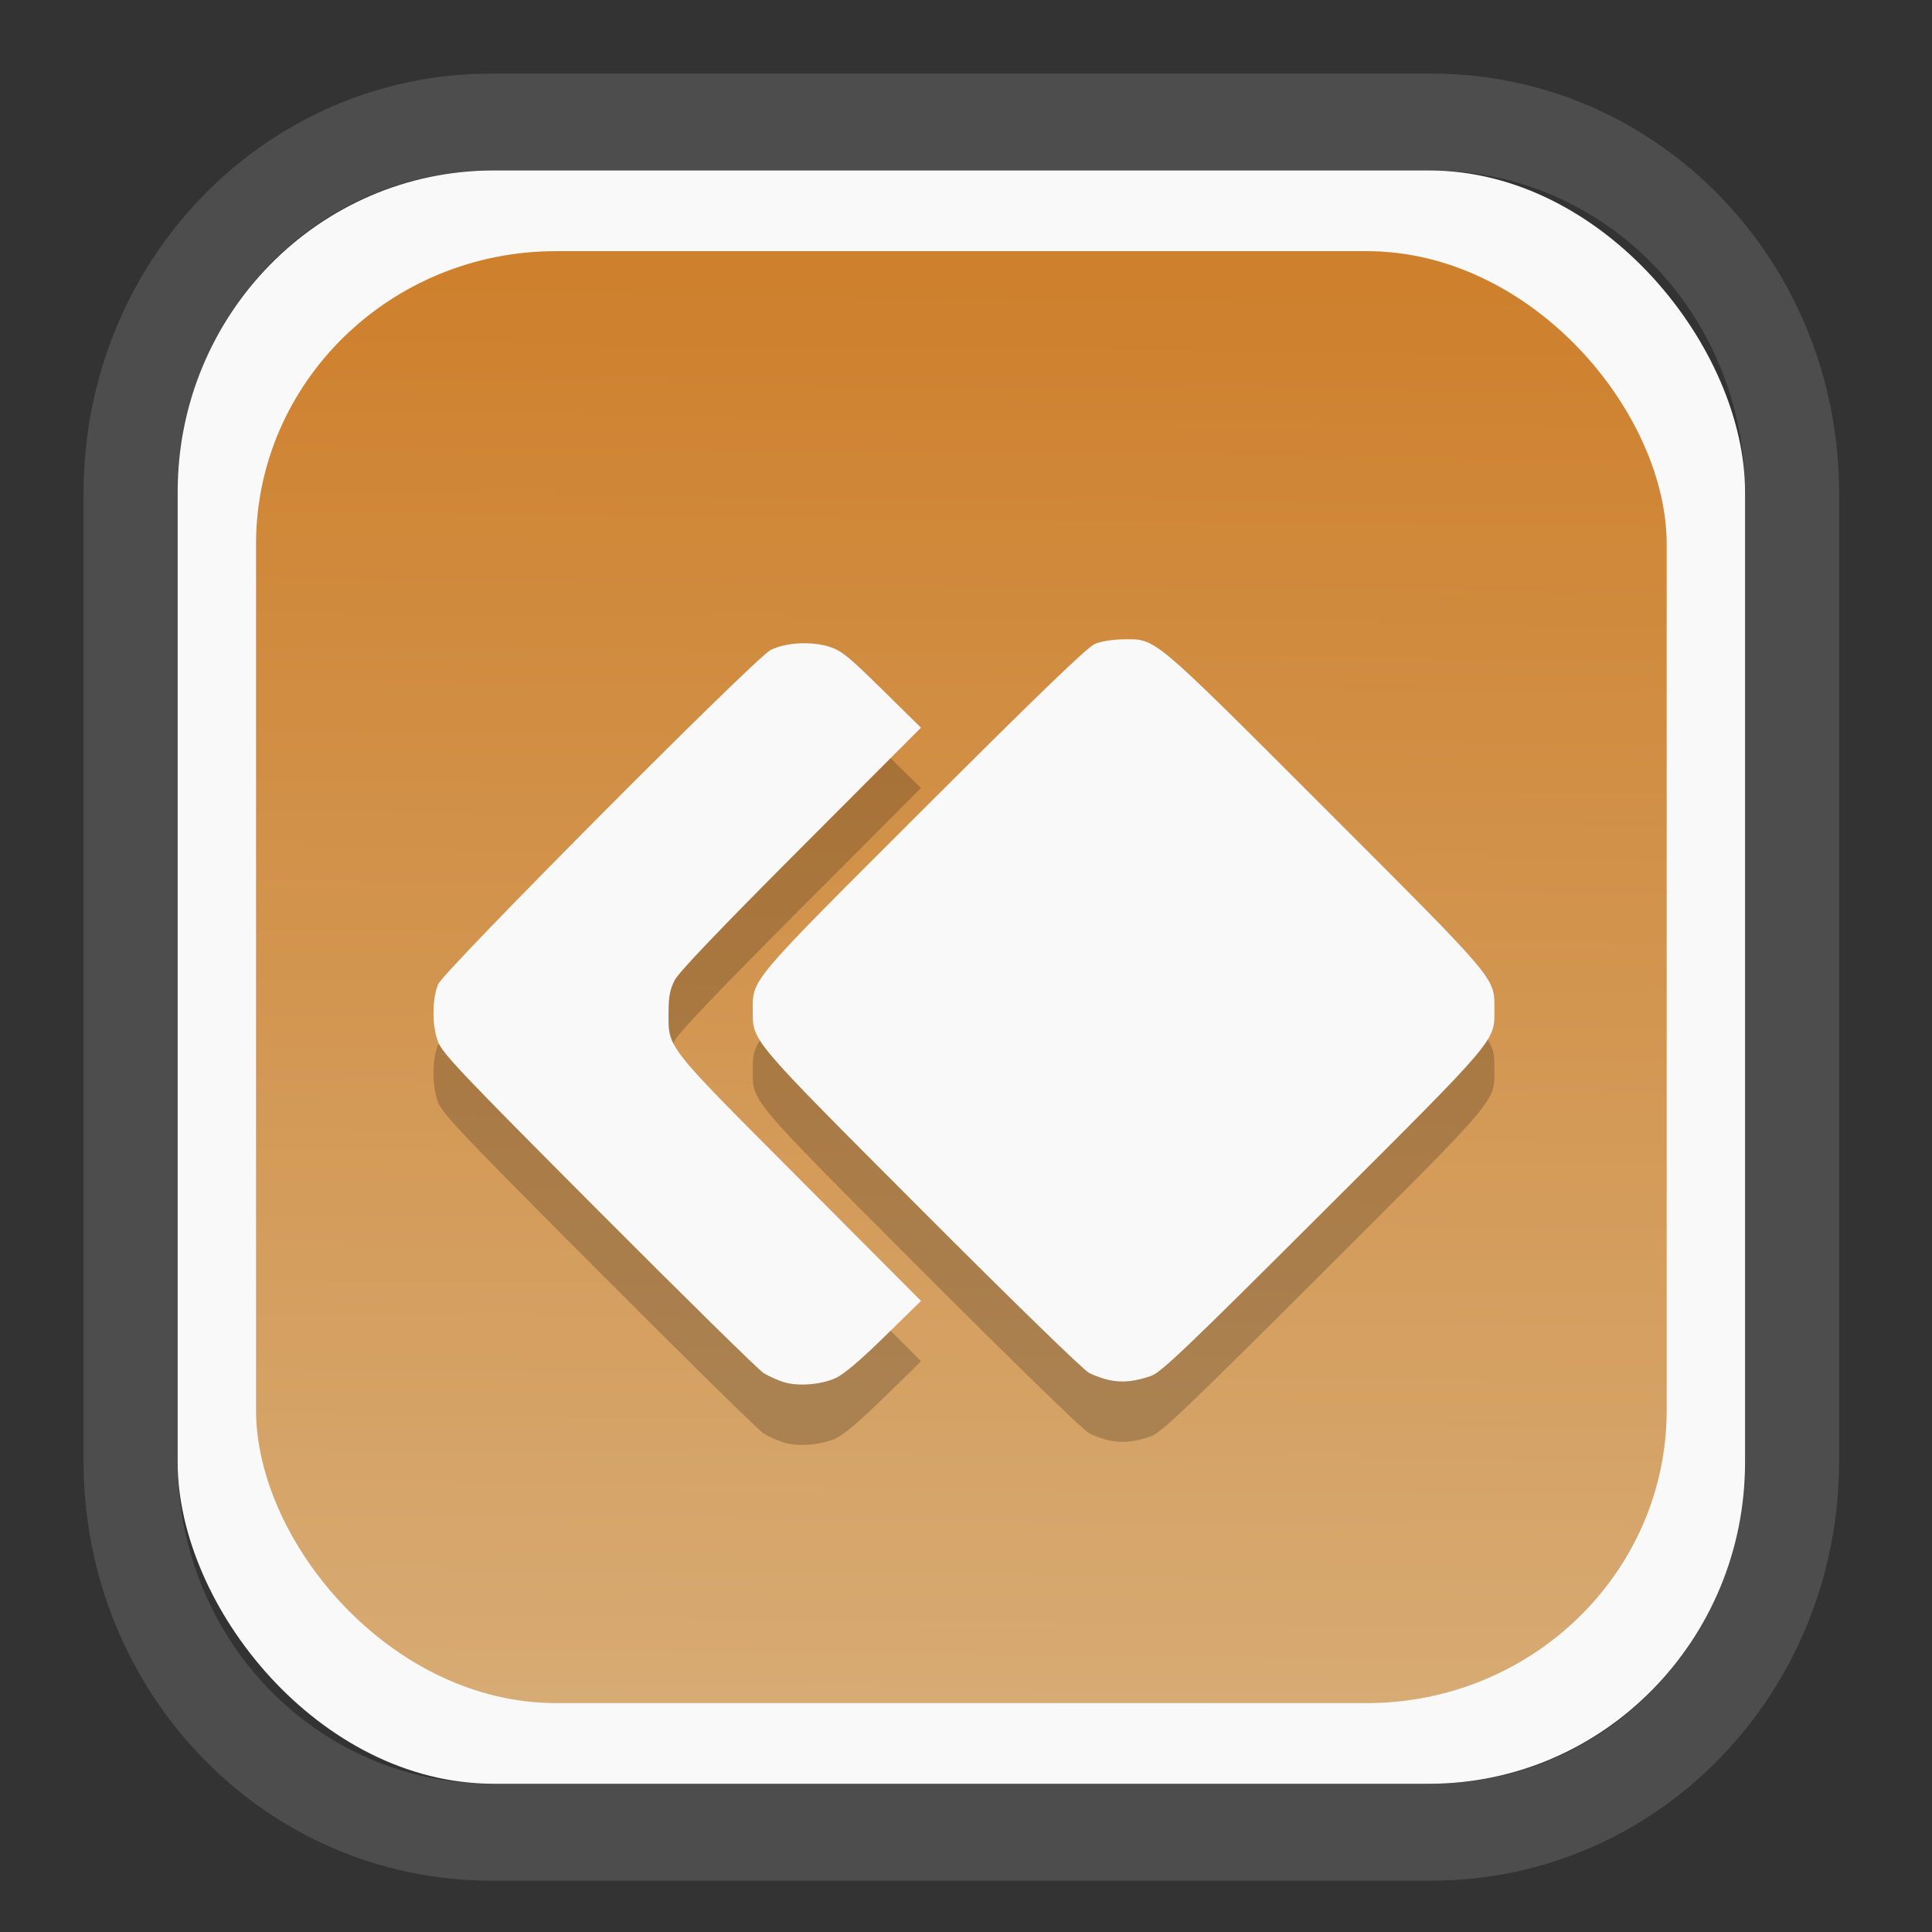 <?xml version="1.0" encoding="UTF-8" standalone="no"?>
<svg
   width="64"
   height="64"
   version="1.1"
   id="svg73"
   sodipodi:docname="system-software-install.svg"
   inkscape:version="1.3.2 (091e20ef0f, 2023-11-25)"
   xmlns:inkscape="http://www.inkscape.org/namespaces/inkscape"
   xmlns:sodipodi="http://sodipodi.sourceforge.net/DTD/sodipodi-0.dtd"
   xmlns:xlink="http://www.w3.org/1999/xlink"
   xmlns="http://www.w3.org/2000/svg"
   xmlns:svg="http://www.w3.org/2000/svg"
   xmlns:rdf="http://www.w3.org/1999/02/22-rdf-syntax-ns#"
   xmlns:cc="http://creativecommons.org/ns#"
   xmlns:dc="http://purl.org/dc/elements/1.1/">
  <rect width="100%" height="100%" fill="#333333" stroke="none"/>
  <sodipodi:namedview
     pagecolor="#f5f7fa"
     bordercolor="#666666"
     borderopacity="1"
     objecttolerance="10"
     gridtolerance="10"
     guidetolerance="10"
     inkscape:pageopacity="0"
     inkscape:pageshadow="2"
     inkscape:window-width="1377"
     inkscape:window-height="886"
     id="namedview75"
     showgrid="false"
     inkscape:zoom="4.4470387"
     inkscape:cx="30.35728"
     inkscape:cy="48.459214"
     inkscape:window-x="55"
     inkscape:window-y="98"
     inkscape:window-maximized="0"
     inkscape:current-layer="g877"
     inkscape:document-rotation="0"
     inkscape:pagecheckerboard="0"
     inkscape:showpageshadow="2"
     inkscape:deskcolor="#d1d1d1" />
  <defs
     id="defs29">
    <linearGradient
       id="linearGradient5"
       inkscape:collect="always">
      <stop
         style="stop-color:#ce802c;stop-opacity:1;"
         offset="0"
         id="stop5" />
      <stop
         style="stop-color:#d7ab74;stop-opacity:1;"
         offset="1"
         id="stop6" />
    </linearGradient>
    <inkscape:path-effect
       effect="powerclip"
       id="path-effect1980"
       is_visible="true"
       lpeversion="1"
       inverse="true"
       flatten="false"
       hide_clip="false"
       message="Use fill-rule evenodd on &lt;b&gt;fill and stroke&lt;/b&gt; dialog if no flatten result after convert clip to paths." />
    <clipPath
       clipPathUnits="userSpaceOnUse"
       id="clipPath1976">
      <rect
         x="9.678"
         y="9.925"
         width="43.343"
         height="44.613"
         rx="8.669"
         ry="8.923"
         fill="url(#linearGradient862)"
         stroke-width="2.968"
         id="rect1978"
         style="display:none;fill:#333333;fill-opacity:1"
         d="m 18.347,9.925 h 26.005 c 4.803,0 8.669,3.98 8.669,8.923 v 26.767 c 0,4.943 -3.866,8.923 -8.669,8.923 h -26.005 c -4.803,0 -8.669,-3.98 -8.669,-8.923 V 18.848 c 0,-4.943 3.866,-8.923 8.669,-8.923 z" />
      <path
         id="lpe_path-effect1980"
         style="fill:#333333;fill-opacity:1"
         class="powerclip"
         d="M 2.076,2.246 H 60.624 V 62.217 H 2.076 Z M 18.347,9.925 c -4.803,0 -8.669,3.98 -8.669,8.923 v 26.767 c 0,4.943 3.866,8.923 8.669,8.923 h 26.005 c 4.803,0 8.669,-3.98 8.669,-8.923 V 18.848 c 0,-4.943 -3.866,-8.923 -8.669,-8.923 z" />
    </clipPath>
    <linearGradient
       inkscape:collect="always"
       xlink:href="#linearGradient5"
       id="linearGradient6"
       x1="33.786"
       y1="12.971"
       x2="33.376"
       y2="52.289"
       gradientUnits="userSpaceOnUse"
       gradientTransform="matrix(1.1,0,0,1.1,-3.185,-3.234)" />
    <linearGradient
       id="d"
       y1="1050.34"
       y2="1038.36"
       gradientUnits="userSpaceOnUse"
       x2="0"
       gradientTransform="matrix(-2.577,0,0,2.581,52,-2661.74)">
      <stop
         stop-color="#c61423"
         id="stop7" />
      <stop
         offset="1"
         stop-color="#dc2b41"
         id="stop8" />
    </linearGradient>
  </defs>
  <g
     id="g877"
     transform="matrix(1.1,0,0,1.1,-3.185,-3.207)">
    <path
       d="m 18.347,7.246 c -6.244,0 -11.271,5.174 -11.271,11.602 v 26.767 c 0,6.427 5.027,11.602 11.271,11.602 h 26.005 c 6.244,0 11.271,-5.174 11.271,-11.602 V 18.848 c 0,-6.427 -5.027,-11.602 -11.271,-11.602 z"
       fill="url(#linearGradient910)"
       stroke-width="3.324"
       id="path33"
       style="fill:#4d4d4d;fill-opacity:1"
       clip-path="url(#clipPath1976)"
       inkscape:path-effect="#path-effect1980"
       inkscape:original-d="m 18.347203,7.2464043 c -6.244452,0 -11.2714308,5.1741617 -11.2714308,11.6016437 v 26.767119 c 0,6.427394 5.0268918,11.601644 11.2714308,11.601644 h 26.005262 c 6.244452,0 11.271431,-5.174161 11.271431,-11.601644 V 18.848048 c 0,-6.427393 -5.026893,-11.6016437 -11.271431,-11.6016437 z"
       transform="matrix(1.089,0,0,1.089,-2.294,-2.759)" />
    <rect
       x="8.246"
       y="8.049"
       width="47.201"
       height="48.584"
       rx="9.512"
       ry="9.678"
       fill="url(#linearGradient862)"
       stroke-width="3.232"
       id="rect35-7"
       style="opacity:1;fill:#f9f9f9;fill-opacity:1" />
    <rect
       x="10.606"
       y="10.479"
       width="42.481"
       height="43.725"
       rx="9.034"
       ry="8.82"
       fill="url(#linearGradient862)"
       stroke-width="2.909"
       id="rect35-7-3"
       style="fill:url(#linearGradient6)" />
    <path
       id="path27-6"
       style="fill:#000000;fill-opacity:1;stroke:none;stroke-width:0.891;stroke-dasharray:none;stroke-dashoffset:2.2;stroke-opacity:0.3;opacity:0.2"
       d="m 36.73,23.987 c -0.336,0.004 -0.675,0.058 -0.867,0.141 -0.226,0.098 -1.672,1.491 -5.135,4.949 -5.304,5.296 -5.162,5.128 -5.162,6.086 0,0.937 -0.124,0.791 5.081,6.006 2.735,2.739 4.87,4.818 5.045,4.909 0.166,0.087 0.45,0.186 0.63,0.221 0.387,0.076 0.749,0.039 1.234,-0.129 0.304,-0.105 1.044,-0.811 5.175,-4.934 5.329,-5.317 5.169,-5.128 5.168,-6.117 -7.64e-4,-0.957 0.12,-0.814 -5.099,-6.033 -5.255,-5.256 -5.081,-5.109 -6.072,-5.099 z m -9.533,0.118 c -0.404,-0.01 -0.82,0.062 -1.1,0.207 -0.476,0.247 -9.833,9.655 -10.005,10.059 -0.187,0.439 -0.19,1.244 -0.007,1.733 0.13,0.347 0.709,0.956 4.843,5.102 2.583,2.59 4.814,4.784 4.958,4.874 0.144,0.09 0.411,0.211 0.592,0.27 0.427,0.139 1.115,0.091 1.575,-0.113 0.244,-0.108 0.728,-0.516 1.472,-1.244 l 1.107,-1.082 -3.654,-3.668 c -4.094,-4.107 -3.953,-3.928 -3.949,-5.045 0.002,-0.459 0.043,-0.67 0.184,-0.945 0.123,-0.24 1.348,-1.524 3.799,-3.98 l 3.618,-3.625 -1.164,-1.147 c -1.009,-0.993 -1.22,-1.167 -1.587,-1.288 -0.202,-0.067 -0.44,-0.102 -0.682,-0.108 z" />
    <path
       id="path27"
       style="fill:#f9f9f9;fill-opacity:1;stroke:none;stroke-width:0.891;stroke-dasharray:none;stroke-dashoffset:2.2;stroke-opacity:0.3"
       d="m 36.73,22.169 c -0.336,0.004 -0.675,0.058 -0.867,0.141 -0.226,0.098 -1.672,1.491 -5.135,4.949 -5.304,5.296 -5.162,5.128 -5.162,6.086 0,0.937 -0.124,0.791 5.081,6.006 2.735,2.739 4.87,4.818 5.045,4.909 0.166,0.087 0.45,0.186 0.63,0.221 0.387,0.076 0.749,0.039 1.234,-0.129 0.304,-0.105 1.044,-0.811 5.175,-4.934 5.329,-5.317 5.169,-5.128 5.168,-6.117 -7.64e-4,-0.957 0.12,-0.814 -5.099,-6.033 -5.255,-5.256 -5.081,-5.109 -6.072,-5.099 z m -9.533,0.118 c -0.404,-0.01 -0.82,0.062 -1.1,0.207 -0.476,0.247 -9.833,9.655 -10.005,10.059 -0.187,0.439 -0.19,1.244 -0.007,1.733 0.13,0.347 0.709,0.956 4.843,5.102 2.583,2.59 4.814,4.784 4.958,4.874 0.144,0.09 0.411,0.211 0.592,0.27 0.427,0.139 1.115,0.091 1.575,-0.113 0.244,-0.108 0.728,-0.516 1.472,-1.244 l 1.107,-1.082 -3.654,-3.668 c -4.094,-4.107 -3.953,-3.928 -3.949,-5.045 0.002,-0.459 0.043,-0.67 0.184,-0.945 0.123,-0.24 1.348,-1.524 3.799,-3.98 l 3.618,-3.625 -1.164,-1.147 c -1.009,-0.993 -1.22,-1.167 -1.587,-1.288 -0.202,-0.067 -0.44,-0.102 -0.682,-0.108 z" />
    <path
       style="fill:#f5f7fa;stroke-width:0.204;fill-opacity:1"
       d=""
       id="path3" />
  </g>
</svg>
